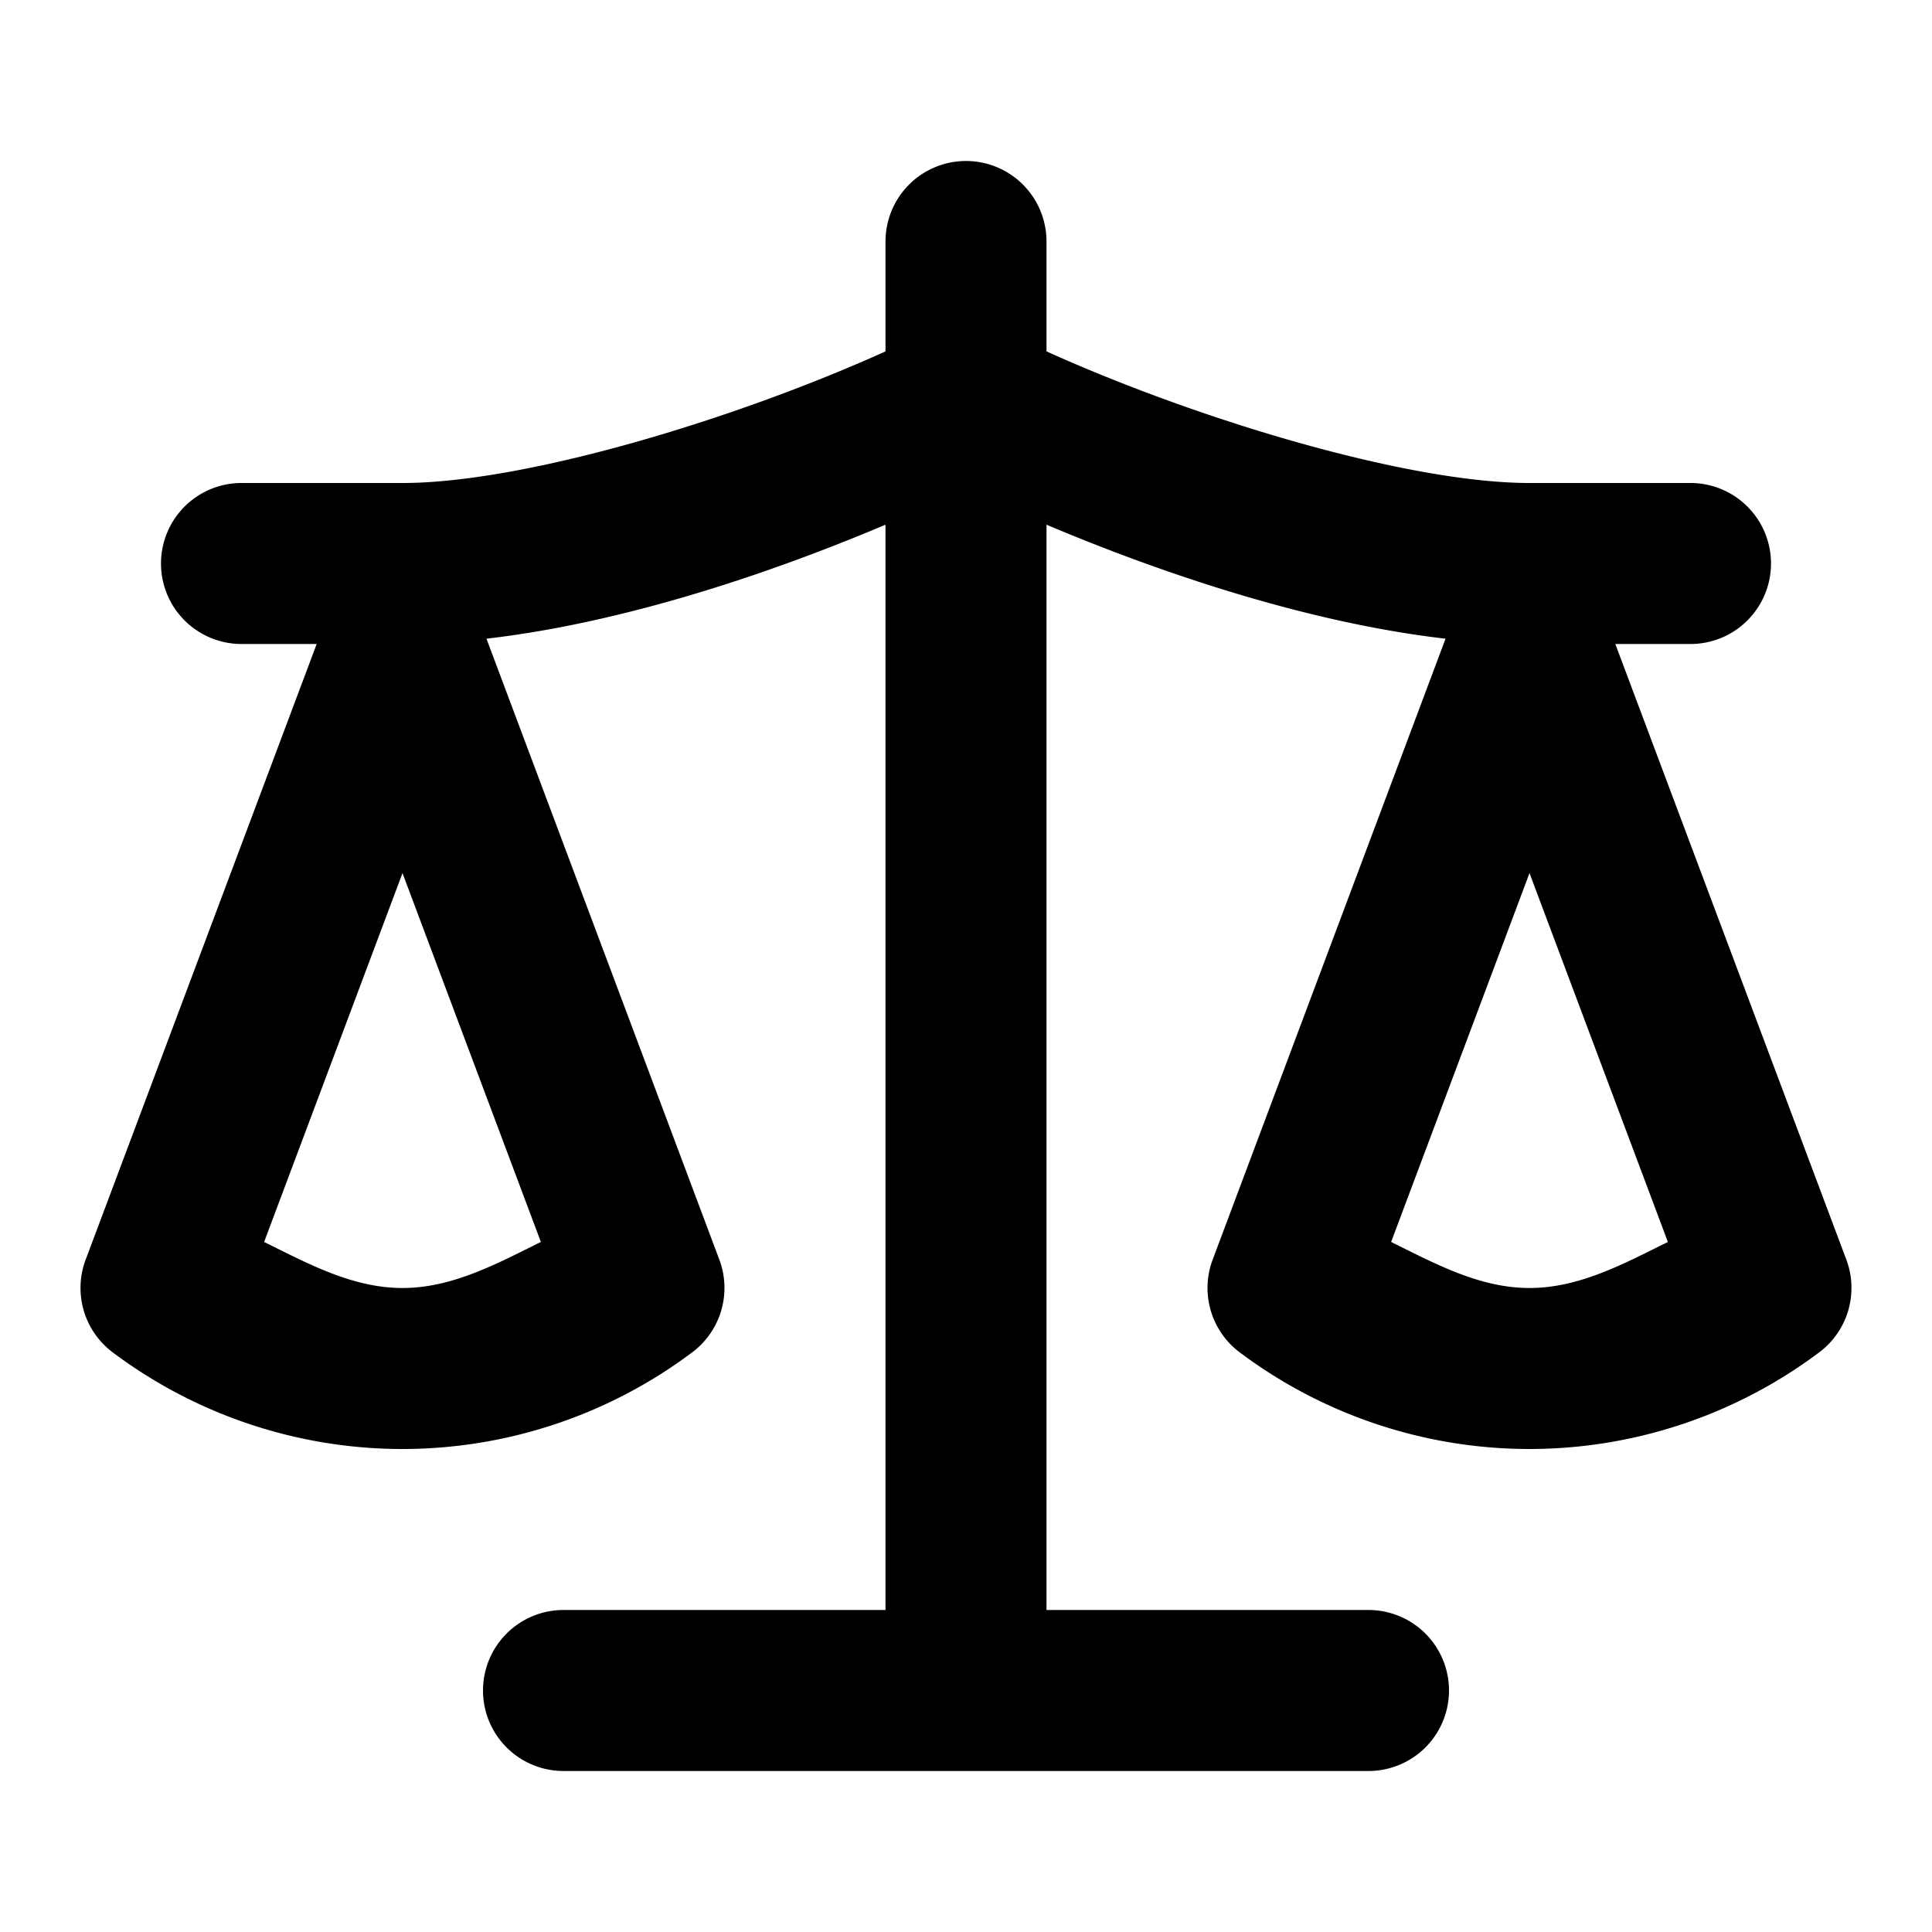 <svg xmlns="http://www.w3.org/2000/svg" width="24" height="24" viewBox="0 0 24 24"><path d="M12 2a1 1 0 0 0-1 1v1.365C9.124 5.213 6.512 6 5 6H3a1 1 0 0 0-1 1 1 1 0 0 0 1 1h.934l-2.87 7.648a1 1 0 0 0 .338 1.153A6 6 0 0 0 5 18a6 6 0 0 0 3.598-1.2 1 1 0 0 0 .338-1.152L6.043 7.934C7.657 7.748 9.437 7.179 11 6.518V20H7a1 1 0 0 0-1 1 1 1 0 0 0 1 1h10a1 1 0 0 0 1-1 1 1 0 0 0-1-1h-4V6.518c1.563.66 3.343 1.23 4.957 1.416l-2.893 7.714a1 1 0 0 0 .338 1.153A6 6 0 0 0 19 18a6 6 0 0 0 3.598-1.2 1 1 0 0 0 .338-1.152L20.066 8H21a1 1 0 0 0 1-1 1 1 0 0 0-1-1h-2c-1.512 0-4.124-.787-6-1.635V3a1 1 0 0 0-1-1zm-7 8.846 1.719 4.582C6.169 15.7 5.618 16 5 16s-1.169-.3-1.719-.572zm14 0 1.719 4.582C20.169 15.7 19.618 16 19 16s-1.169-.3-1.719-.572z"/></svg>